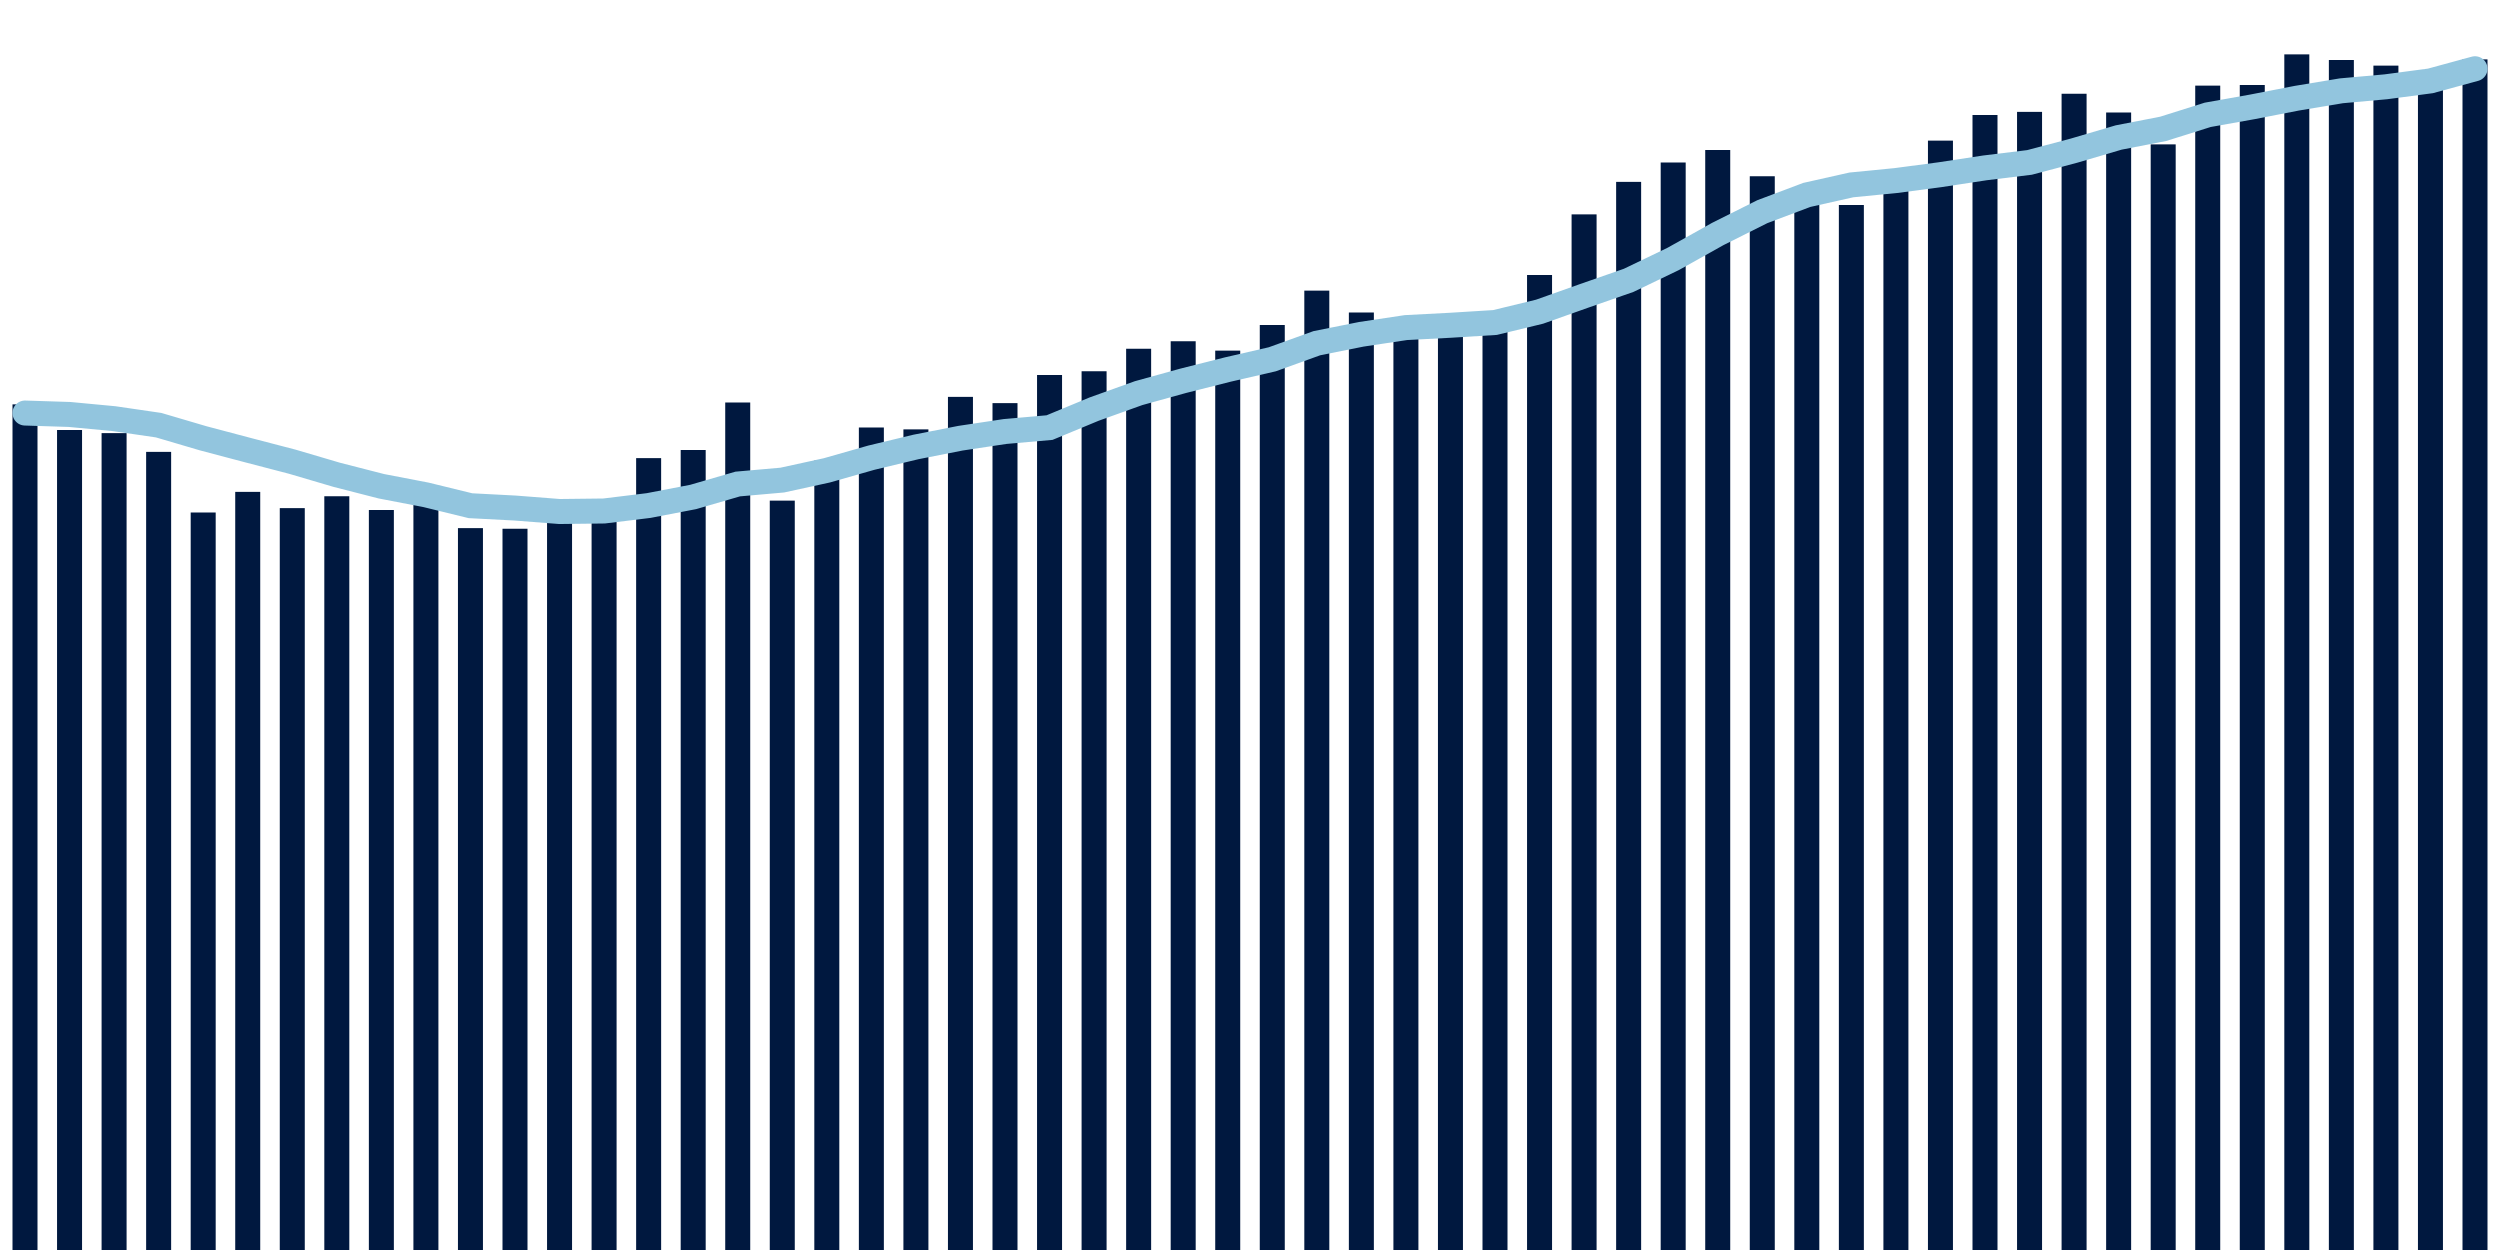 <svg meta="{&quot;DATA_PUBLISHED_DATE&quot;:&quot;2023-12-20&quot;,&quot;RENDER_DATE&quot;:&quot;2023-12-20&quot;,&quot;FIRST_DATE&quot;:&quot;2023-10-22&quot;,&quot;LAST_DATE&quot;:&quot;2023-12-16&quot;}" xmlns="http://www.w3.org/2000/svg" viewBox="0,0,200,100"><g transform="translate(0,0)"></g><g class="fg-bars hospitalizations-count" fill="#00183f" stroke="none"><g><rect x="197" y="4.75" width="2" height="95.25" id="hospitalizations-count-0"></rect></g><g><rect x="193.436" y="5.7" width="2" height="94.3" id="hospitalizations-count-1"></rect></g><g><rect x="189.873" y="5.25" width="2" height="94.75" id="hospitalizations-count-2"></rect></g><g><rect x="186.309" y="4.8" width="2" height="95.2" id="hospitalizations-count-3"></rect></g><g><rect x="182.745" y="4.35" width="2" height="95.65" id="hospitalizations-count-4"></rect></g><g><rect x="179.182" y="6.8" width="2" height="93.2" id="hospitalizations-count-5"></rect></g><g><rect x="175.618" y="6.85" width="2" height="93.15" id="hospitalizations-count-6"></rect></g><g><rect x="172.055" y="11.55" width="2" height="88.45" id="hospitalizations-count-7"></rect></g><g><rect x="168.491" y="9" width="2" height="91" id="hospitalizations-count-8"></rect></g><g><rect x="164.927" y="7.5" width="2" height="92.5" id="hospitalizations-count-9"></rect></g><g><rect x="161.364" y="8.95" width="2" height="91.05" id="hospitalizations-count-10"></rect></g><g><rect x="157.8" y="9.2" width="2" height="90.8" id="hospitalizations-count-11"></rect></g><g><rect x="154.236" y="11.25" width="2" height="88.75" id="hospitalizations-count-12"></rect></g><g><rect x="150.673" y="14.7" width="2" height="85.3" id="hospitalizations-count-13"></rect></g><g><rect x="147.109" y="16.4" width="2" height="83.6" id="hospitalizations-count-14"></rect></g><g><rect x="143.545" y="16.35" width="2" height="83.65" id="hospitalizations-count-15"></rect></g><g><rect x="139.982" y="14.1" width="2" height="85.9" id="hospitalizations-count-16"></rect></g><g><rect x="136.418" y="12" width="2" height="88" id="hospitalizations-count-17"></rect></g><g><rect x="132.855" y="13" width="2" height="87" id="hospitalizations-count-18"></rect></g><g><rect x="129.291" y="14.55" width="2" height="85.45" id="hospitalizations-count-19"></rect></g><g><rect x="125.727" y="17.15" width="2" height="82.85" id="hospitalizations-count-20"></rect></g><g><rect x="122.164" y="22" width="2" height="78" id="hospitalizations-count-21"></rect></g><g><rect x="118.6" y="25.75" width="2" height="74.25" id="hospitalizations-count-22"></rect></g><g><rect x="115.036" y="26.6" width="2" height="73.4" id="hospitalizations-count-23"></rect></g><g><rect x="111.473" y="25.95" width="2" height="74.05" id="hospitalizations-count-24"></rect></g><g><rect x="107.909" y="25" width="2" height="75" id="hospitalizations-count-25"></rect></g><g><rect x="104.345" y="23.25" width="2" height="76.75" id="hospitalizations-count-26"></rect></g><g><rect x="100.782" y="26" width="2" height="74" id="hospitalizations-count-27"></rect></g><g><rect x="97.218" y="28.05" width="2" height="71.95" id="hospitalizations-count-28"></rect></g><g><rect x="93.655" y="27.3" width="2" height="72.7" id="hospitalizations-count-29"></rect></g><g><rect x="90.091" y="27.9" width="2" height="72.1" id="hospitalizations-count-30"></rect></g><g><rect x="86.527" y="29.7" width="2" height="70.3" id="hospitalizations-count-31"></rect></g><g><rect x="82.964" y="30" width="2" height="70" id="hospitalizations-count-32"></rect></g><g><rect x="79.4" y="32.25" width="2" height="67.75" id="hospitalizations-count-33"></rect></g><g><rect x="75.836" y="31.75" width="2" height="68.25" id="hospitalizations-count-34"></rect></g><g><rect x="72.273" y="34.35" width="2" height="65.65" id="hospitalizations-count-35"></rect></g><g><rect x="68.709" y="34.2" width="2" height="65.8" id="hospitalizations-count-36"></rect></g><g><rect x="65.145" y="36.85" width="2" height="63.15" id="hospitalizations-count-37"></rect></g><g><rect x="61.582" y="40.05" width="2" height="59.95" id="hospitalizations-count-38"></rect></g><g><rect x="58.018" y="32.2" width="2" height="67.8" id="hospitalizations-count-39"></rect></g><g><rect x="54.455" y="36" width="2" height="64" id="hospitalizations-count-40"></rect></g><g><rect x="50.891" y="36.65" width="2" height="63.35" id="hospitalizations-count-41"></rect></g><g><rect x="47.327" y="40.35" width="2" height="59.65" id="hospitalizations-count-42"></rect></g><g><rect x="43.764" y="41.3" width="2" height="58.7" id="hospitalizations-count-43"></rect></g><g><rect x="40.2" y="42.3" width="2" height="57.7" id="hospitalizations-count-44"></rect></g><g><rect x="36.636" y="42.25" width="2" height="57.75" id="hospitalizations-count-45"></rect></g><g><rect x="33.073" y="39.45" width="2" height="60.55" id="hospitalizations-count-46"></rect></g><g><rect x="29.509" y="40.8" width="2" height="59.2" id="hospitalizations-count-47"></rect></g><g><rect x="25.945" y="39.7" width="2" height="60.3" id="hospitalizations-count-48"></rect></g><g><rect x="22.382" y="40.65" width="2" height="59.35" id="hospitalizations-count-49"></rect></g><g><rect x="18.818" y="39.35" width="2" height="60.65" id="hospitalizations-count-50"></rect></g><g><rect x="15.255" y="41" width="2" height="59" id="hospitalizations-count-51"></rect></g><g><rect x="11.691" y="36.15" width="2" height="63.85" id="hospitalizations-count-52"></rect></g><g><rect x="8.127" y="34.65" width="2" height="65.35" id="hospitalizations-count-53"></rect></g><g><rect x="4.564" y="34.4" width="2" height="65.6" id="hospitalizations-count-54"></rect></g><g><rect x="1" y="32.35" width="2" height="67.65" id="hospitalizations-count-55"></rect></g></g><g class="fg-line hospitalizations-count" fill="none" stroke="#92c5de" stroke-width="2" stroke-linecap="round"><path d="M198,5.5L194.436,6.471L190.873,6.943L187.309,7.264L183.745,7.857L180.182,8.55L176.618,9.186L173.055,10.307L169.491,11L165.927,12.05L162.364,12.993L158.8,13.429L155.236,13.971L151.673,14.443L148.109,14.793L144.545,15.593L140.982,16.936L137.418,18.721L133.855,20.714L130.291,22.429L126.727,23.671L123.164,24.936L119.6,25.8L116.036,26.021L112.473,26.207L108.909,26.743L105.345,27.457L101.782,28.743L98.218,29.564L94.655,30.464L91.091,31.45L87.527,32.729L83.964,34.207L80.4,34.521L76.836,35.057L73.273,35.757L69.709,36.614L66.145,37.629L62.582,38.407L59.018,38.721L55.455,39.757L51.891,40.443L48.327,40.879L44.764,40.921L41.2,40.643L37.636,40.457L34.073,39.586L30.509,38.9L26.945,37.986L23.382,36.936L19.818,36.007L16.255,35.064L12.691,34.014L9.127,33.493L5.564,33.157L2,33.043"></path></g></svg>